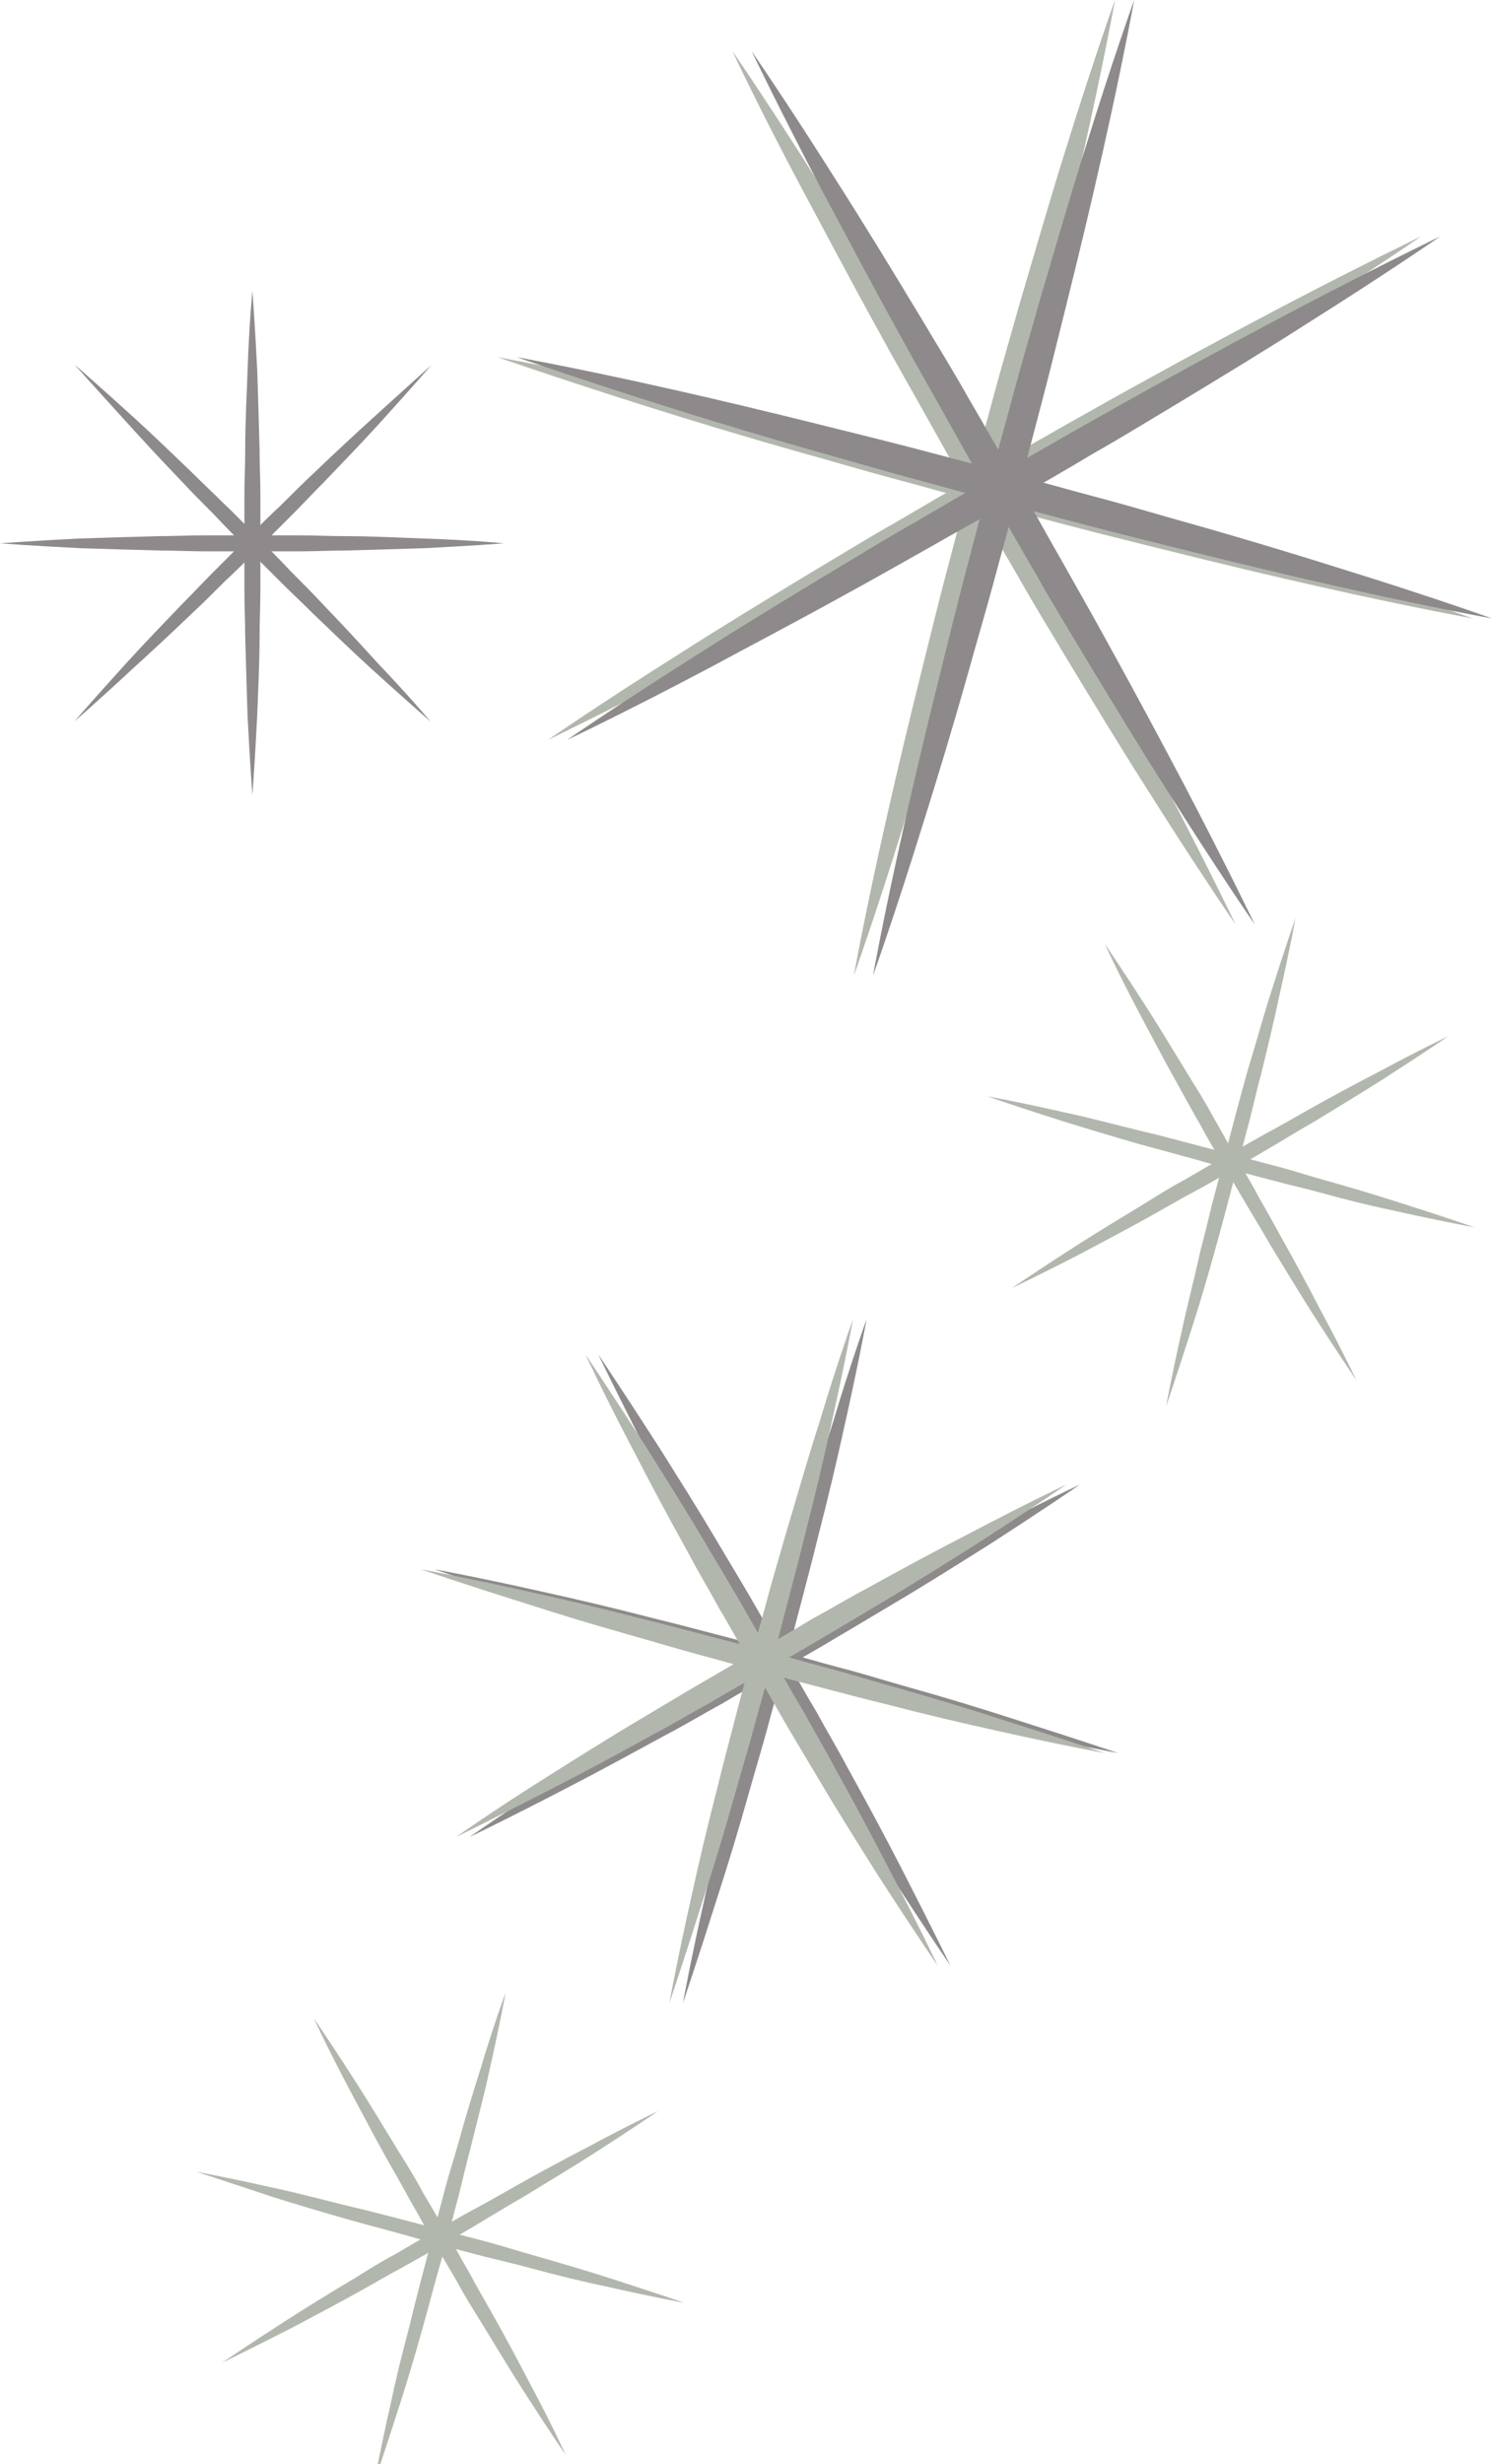 <?xml version="1.0" encoding="utf-8"?>
<!-- Generator: Adobe Illustrator 18.1.1, SVG Export Plug-In . SVG Version: 6.00 Build 0)  -->
<svg version="1.1" id="Layer_1" xmlns="http://www.w3.org/2000/svg" xmlns:xlink="http://www.w3.org/1999/xlink" x="0px" y="0px"
	 viewBox="415.6 202 186.8 308.4" enable-background="new 415.6 202 186.8 308.4" xml:space="preserve">
<g>
	<path fill="#8E8A8B" d="M490.5,371.5c0,0,3.1,4.6,7.6,11.6c2.2,3.5,4.8,7.6,7.4,12c1.3,2.2,2.7,4.5,4.1,6.9
		c1.4,2.4,2.7,4.8,4.1,7.1c1.4,2.4,2.7,4.8,4.1,7.1c1.3,2.4,2.7,4.7,3.9,7c2.5,4.5,4.8,8.8,6.7,12.5c3.8,7.4,6.2,12.3,6.2,12.3
		s-3.1-4.5-7.6-11.5c-2.2-3.5-4.8-7.6-7.4-12c-1.3-2.2-2.7-4.5-4.1-6.9c-1.4-2.4-2.7-4.8-4.1-7.1c-1.4-2.4-2.7-4.8-4.1-7.1
		c-1.3-2.4-2.7-4.7-3.9-7c-2.5-4.5-4.8-8.8-6.7-12.5C492.9,376.5,490.5,371.5,490.5,371.5z"/>
	<path fill="#8E8A8B" d="M474.4,431.9c0,0,4.5-3.2,11.5-7.6c3.5-2.2,7.6-4.8,12-7.4c2.2-1.3,4.5-2.7,6.9-4.1
		c2.4-1.4,4.8-2.8,7.1-4.1c2.4-1.3,4.8-2.7,7.1-4.1c2.4-1.3,4.7-2.7,7-3.9c4.5-2.5,8.8-4.8,12.5-6.7c7.3-3.9,12.3-6.2,12.3-6.2
		s-4.5,3.1-11.5,7.6c-3.5,2.2-7.6,4.8-12,7.4c-2.2,1.3-4.5,2.7-6.9,4.1c-2.3,1.4-4.8,2.8-7.1,4.1c-2.4,1.4-4.8,2.7-7.1,4.1
		c-2.4,1.3-4.7,2.7-7,3.9c-4.6,2.5-8.8,4.8-12.5,6.7C479.4,429.5,474.4,431.9,474.4,431.9z"/>
	<path fill="#8E8A8B" d="M524.1,367.1c0,0-1,5.5-2.8,13.5c-0.9,4.1-2,8.8-3.3,13.8c-0.6,2.5-1.3,5.1-2,7.8c-0.7,2.7-1.4,5.3-2.1,8
		c-0.7,2.7-1.5,5.3-2.2,8c-0.7,2.6-1.5,5.2-2.2,7.7c-1.4,5-2.8,9.6-4.1,13.6c-2.5,7.9-4.3,13.2-4.3,13.2s1-5.5,2.8-13.5
		c0.9-4.1,2-8.8,3.3-13.8c0.6-2.5,1.3-5.1,2-7.8c0.7-2.7,1.4-5.3,2.1-8c0.7-2.7,1.5-5.3,2.2-8c0.7-2.6,1.5-5.2,2.2-7.7
		c1.5-5,2.8-9.6,4.1-13.6C522.2,372.3,524.1,367.1,524.1,367.1z"/>
	<path fill="#8E8A8B" d="M470,398.4c0,0,5.5,1,13.5,2.8c4.1,0.9,8.8,2,13.8,3.3c2.5,0.6,5.1,1.3,7.8,2c2.7,0.7,5.3,1.4,8,2.1
		c2.7,0.7,5.3,1.5,8,2.2c2.7,0.7,5.2,1.5,7.7,2.2c5,1.4,9.6,2.8,13.6,4.1c7.9,2.5,13.2,4.3,13.2,4.3s-5.5-1-13.5-2.8
		c-4.1-0.9-8.8-2-13.8-3.3c-2.5-0.6-5.1-1.3-7.8-2c-2.7-0.7-5.3-1.4-8-2.1c-2.7-0.7-5.3-1.5-8-2.2c-2.6-0.7-5.2-1.5-7.7-2.2
		c-5-1.4-9.6-2.8-13.6-4.1C475.1,400.2,470,398.4,470,398.4z"/>
</g>
<g>
	<path fill="#B2B7AE" d="M507.3,208.4c0,0,4.5,6.5,10.8,16.5c3.2,5,6.8,10.9,10.6,17.2c1.9,3.2,3.9,6.4,5.8,9.8
		c2,3.4,3.9,6.8,5.9,10.2c2,3.4,3.9,6.9,5.8,10.2c1.9,3.4,3.8,6.7,5.6,10c3.6,6.5,6.8,12.5,9.6,17.8c5.5,10.5,8.9,17.6,8.9,17.6
		s-4.5-6.5-10.8-16.5c-3.2-5-6.8-10.9-10.6-17.2c-1.9-3.2-3.9-6.4-5.8-9.8c-2-3.4-3.9-6.8-5.9-10.2c-2-3.4-3.9-6.8-5.8-10.2
		c-1.9-3.4-3.8-6.7-5.6-10c-3.6-6.5-6.8-12.6-9.6-17.8C510.6,215.5,507.3,208.4,507.3,208.4z"/>
	<path fill="#B2B7AE" d="M484.2,294.6c0,0,6.5-4.5,16.5-10.8c5-3.2,10.9-6.8,17.2-10.6c3.2-1.9,6.4-3.9,9.8-5.8
		c3.4-2,6.8-4,10.2-5.9c3.4-1.9,6.9-3.9,10.2-5.8c3.4-1.9,6.7-3.8,10-5.6c6.5-3.6,12.5-6.8,17.8-9.6c10.5-5.5,17.6-8.9,17.6-8.9
		s-6.5,4.5-16.5,10.8c-5,3.2-10.9,6.8-17.2,10.6c-3.2,1.9-6.4,3.9-9.8,5.8c-3.3,2-6.8,4-10.2,5.9c-3.4,2-6.9,3.9-10.2,5.8
		c-3.4,1.9-6.7,3.8-10,5.6c-6.5,3.6-12.6,6.8-17.8,9.6C491.3,291.2,484.2,294.6,484.2,294.6z"/>
	<path fill="#B2B7AE" d="M555.2,202c0,0-1.4,7.8-4,19.3c-1.3,5.8-2.9,12.5-4.7,19.7c-0.9,3.6-1.8,7.3-2.8,11.1c-1,3.8-2,7.6-3,11.4
		s-2.1,7.6-3.1,11.4c-1,3.7-2.1,7.4-3.1,11c-2,7.1-4,13.7-5.8,19.4c-3.5,11.3-6.2,18.8-6.2,18.8s1.4-7.8,4-19.3
		c1.3-5.8,2.9-12.5,4.7-19.7c0.9-3.6,1.8-7.3,2.8-11.1c1-3.8,2-7.6,3-11.4s2.1-7.6,3.1-11.4c1-3.7,2.1-7.4,3.1-11
		c2.1-7.1,4-13.7,5.8-19.4C552.5,209.5,555.2,202,555.2,202z"/>
	<path fill="#B2B7AE" d="M477.9,246.7c0,0,7.8,1.4,19.3,4c5.8,1.3,12.5,2.9,19.7,4.7c3.6,0.9,7.3,1.8,11.1,2.8c3.8,1,7.6,2,11.4,3
		s7.6,2.1,11.4,3.1c3.7,1,7.4,2.1,11,3.1c7.1,2,13.7,4,19.4,5.8c11.3,3.5,18.8,6.2,18.8,6.2s-7.8-1.4-19.3-4
		c-5.8-1.3-12.5-2.9-19.7-4.7c-3.6-0.9-7.3-1.8-11.1-2.8c-3.8-1-7.6-2-11.4-3s-7.6-2.1-11.4-3.1c-3.7-1-7.4-2.1-11-3.1
		c-7.1-2-13.7-4-19.4-5.8C485.3,249.3,477.9,246.7,477.9,246.7z"/>
</g>
<g>
	<path fill="#8E8A8B" d="M509.7,208.4c0,0,4.5,6.5,10.8,16.5c3.2,5,6.8,10.9,10.6,17.2c1.9,3.2,3.9,6.4,5.8,9.8
		c2,3.4,3.9,6.8,5.9,10.2c2,3.4,3.9,6.9,5.8,10.2c1.9,3.4,3.8,6.7,5.6,10c3.6,6.5,6.8,12.5,9.6,17.8c5.5,10.5,8.9,17.6,8.9,17.6
		s-4.5-6.5-10.8-16.5c-3.2-5-6.8-10.9-10.6-17.2c-1.9-3.2-3.9-6.4-5.8-9.8c-2-3.4-3.9-6.8-5.9-10.2c-2-3.4-3.9-6.8-5.8-10.2
		c-1.9-3.4-3.8-6.7-5.6-10c-3.6-6.5-6.8-12.6-9.6-17.8C513.1,215.5,509.7,208.4,509.7,208.4z"/>
	<path fill="#8E8A8B" d="M486.6,294.6c0,0,6.5-4.5,16.5-10.8c5-3.2,10.9-6.8,17.2-10.6c3.2-1.9,6.4-3.9,9.8-5.8
		c3.4-2,6.8-4,10.2-5.9s6.9-3.9,10.2-5.8c3.4-1.9,6.7-3.8,10-5.6c6.5-3.6,12.5-6.8,17.8-9.6c10.5-5.5,17.6-8.9,17.6-8.9
		s-6.5,4.5-16.5,10.8c-5,3.2-10.9,6.8-17.2,10.6c-3.2,1.9-6.4,3.9-9.8,5.8c-3.3,2-6.8,4-10.2,5.9c-3.4,2-6.9,3.9-10.2,5.8
		c-3.4,1.9-6.7,3.8-10,5.6c-6.5,3.6-12.6,6.8-17.8,9.6C493.8,291.2,486.6,294.6,486.6,294.6z"/>
	<path fill="#8E8A8B" d="M557.6,202c0,0-1.4,7.8-4,19.3c-1.3,5.8-2.9,12.5-4.7,19.7c-0.9,3.6-1.8,7.3-2.8,11.1c-1,3.8-2,7.6-3,11.4
		s-2.1,7.6-3.1,11.4c-1,3.7-2.1,7.4-3.1,11c-2,7.1-4,13.7-5.8,19.4c-3.5,11.3-6.2,18.8-6.2,18.8s1.4-7.8,4-19.3
		c1.3-5.8,2.9-12.5,4.7-19.7c0.9-3.6,1.8-7.3,2.8-11.1c1-3.8,2-7.6,3-11.4s2.1-7.6,3.1-11.4c1-3.7,2.1-7.4,3.1-11
		c2.1-7.1,4-13.7,5.8-19.4C554.9,209.5,557.6,202,557.6,202z"/>
	<path fill="#8E8A8B" d="M480.3,246.7c0,0,7.8,1.4,19.3,4c5.8,1.3,12.5,2.9,19.7,4.7c3.6,0.9,7.3,1.8,11.1,2.8s7.6,2,11.4,3
		s7.6,2.1,11.4,3.1s7.4,2.1,11,3.1c7.1,2,13.7,4,19.4,5.8c11.3,3.5,18.8,6.2,18.8,6.2s-7.8-1.4-19.3-4c-5.8-1.3-12.5-2.9-19.7-4.7
		c-3.6-0.9-7.3-1.8-11.1-2.8c-3.8-1-7.6-2-11.4-3s-7.6-2.1-11.4-3.1c-3.7-1-7.4-2.1-11-3.1c-7.1-2-13.7-4-19.4-5.8
		C487.7,249.3,480.3,246.7,480.3,246.7z"/>
</g>
<g>
	<path fill="#B2B7AE" d="M488.9,371.5c0,0,3.1,4.6,7.6,11.6c2.2,3.5,4.8,7.6,7.4,12c1.3,2.2,2.7,4.5,4.1,6.9
		c1.4,2.4,2.7,4.8,4.1,7.1c1.4,2.4,2.7,4.8,4.1,7.1c1.3,2.4,2.7,4.7,3.9,7c2.5,4.5,4.8,8.8,6.7,12.5c3.9,7.4,6.2,12.3,6.2,12.3
		s-3.1-4.5-7.6-11.5c-2.2-3.5-4.8-7.6-7.4-12c-1.3-2.2-2.7-4.5-4.1-6.9c-1.4-2.4-2.7-4.8-4.1-7.1s-2.7-4.8-4.1-7.1
		c-1.3-2.4-2.7-4.7-3.9-7c-2.5-4.5-4.8-8.8-6.7-12.5C491.2,376.5,488.9,371.5,488.9,371.5z"/>
	<path fill="#B2B7AE" d="M472.7,431.9c0,0,4.5-3.2,11.5-7.6c3.5-2.2,7.6-4.8,12-7.4c2.2-1.3,4.5-2.7,6.9-4.1
		c2.4-1.4,4.8-2.8,7.1-4.1c2.4-1.3,4.8-2.7,7.1-4.1c2.4-1.3,4.7-2.7,7-3.9c4.5-2.5,8.8-4.8,12.5-6.7c7.4-3.9,12.3-6.2,12.3-6.2
		s-4.5,3.1-11.5,7.6c-3.5,2.2-7.6,4.8-12,7.4c-2.2,1.3-4.5,2.7-6.9,4.1c-2.3,1.4-4.8,2.8-7.1,4.1c-2.4,1.4-4.8,2.7-7.1,4.1
		c-2.4,1.3-4.7,2.7-7,3.9c-4.5,2.5-8.8,4.8-12.5,6.7C477.6,429.5,472.7,431.9,472.7,431.9z"/>
	<path fill="#B2B7AE" d="M522.4,367.1c0,0-1,5.5-2.8,13.5c-0.9,4.1-2,8.8-3.3,13.8c-0.6,2.5-1.3,5.1-2,7.8c-0.7,2.7-1.4,5.3-2.1,8
		c-0.7,2.7-1.5,5.3-2.2,8c-0.7,2.6-1.5,5.2-2.2,7.7c-1.4,5-2.8,9.6-4.1,13.6c-2.5,7.9-4.3,13.2-4.3,13.2s1-5.5,2.8-13.5
		c0.9-4.1,2-8.8,3.3-13.8c0.6-2.5,1.3-5.1,2-7.8c0.7-2.7,1.4-5.3,2.1-8c0.7-2.7,1.5-5.3,2.2-8c0.7-2.6,1.5-5.2,2.2-7.7
		c1.5-5,2.8-9.6,4.1-13.6C520.5,372.3,522.4,367.1,522.4,367.1z"/>
	<path fill="#B2B7AE" d="M468.3,398.4c0,0,5.5,1,13.5,2.8c4.1,0.9,8.8,2,13.8,3.3c2.5,0.6,5.1,1.3,7.8,2c2.7,0.7,5.3,1.4,8,2.1
		c2.7,0.7,5.3,1.5,8,2.2c2.6,0.7,5.2,1.5,7.7,2.2c5,1.4,9.6,2.8,13.6,4.1c7.9,2.5,13.2,4.3,13.2,4.3s-5.5-1-13.5-2.8
		c-4.1-0.9-8.8-2-13.8-3.3c-2.5-0.6-5.1-1.3-7.8-2c-2.7-0.7-5.3-1.4-8-2.1c-2.7-0.7-5.3-1.5-8-2.2c-2.6-0.7-5.2-1.5-7.7-2.2
		c-5-1.4-9.6-2.8-13.6-4.1C473.5,400.2,468.3,398.4,468.3,398.4z"/>
</g>
<g>
	<path fill="#B2B7AE" d="M553.9,320.1c0,0,2.2,3.2,5.4,8.2c1.6,2.5,3.4,5.5,5.3,8.6c1,1.6,2,3.2,2.9,4.9c1,1.7,1.9,3.4,2.9,5.1
		c1,1.7,2,3.4,2.9,5.1c1,1.7,1.9,3.4,2.8,5c1.8,3.2,3.4,6.2,4.8,8.9c2.8,5.2,4.5,8.8,4.5,8.8s-2.2-3.2-5.4-8.2
		c-1.6-2.5-3.4-5.5-5.3-8.6c-0.9-1.6-1.9-3.2-2.9-4.9c-1-1.7-2-3.4-3-5.1c-1-1.7-2-3.4-2.9-5.1c-1-1.7-1.9-3.4-2.8-5
		c-1.8-3.2-3.4-6.3-4.8-8.9C555.5,323.6,553.9,320.1,553.9,320.1z"/>
	<path fill="#B2B7AE" d="M542.3,363.2c0,0,3.2-2.2,8.2-5.4c2.5-1.6,5.5-3.4,8.6-5.3c1.6-1,3.2-2,4.9-2.9c1.7-1,3.4-2,5.1-2.9
		c1.7-1,3.5-2,5.1-2.9c1.7-0.9,3.4-1.9,5-2.8c3.2-1.8,6.2-3.4,8.9-4.8c5.2-2.8,8.8-4.5,8.8-4.5s-3.2,2.2-8.2,5.4
		c-2.5,1.6-5.5,3.4-8.6,5.3c-1.6,0.9-3.2,1.9-4.9,2.9c-1.7,1-3.4,2-5.1,3c-1.7,1-3.4,2-5.1,2.9c-1.7,0.9-3.4,1.9-5,2.8
		c-3.2,1.8-6.3,3.4-8.9,4.8C545.9,361.5,542.3,363.2,542.3,363.2z"/>
	<path fill="#B2B7AE" d="M577.8,316.9c0,0-0.7,3.9-2,9.6c-0.6,2.9-1.4,6.2-2.3,9.9c-0.5,1.8-0.9,3.6-1.4,5.6c-0.5,1.9-1,3.8-1.5,5.7
		s-1,3.8-1.5,5.7c-0.5,1.9-1,3.7-1.5,5.5c-1,3.6-2,6.9-2.9,9.7c-1.8,5.6-3.1,9.4-3.1,9.4s0.7-3.9,2-9.6c0.6-2.9,1.5-6.2,2.3-9.9
		c0.5-1.8,0.9-3.6,1.4-5.6c0.5-1.9,1-3.8,1.5-5.7s1-3.8,1.5-5.7c0.5-1.9,1-3.7,1.5-5.5c1.1-3.6,2-6.9,2.9-9.7
		C576.5,320.6,577.8,316.9,577.8,316.9z"/>
	<path fill="#B2B7AE" d="M539.2,339.2c0,0,3.9,0.7,9.6,2c2.9,0.6,6.2,1.5,9.9,2.4c1.8,0.4,3.6,0.9,5.5,1.4c1.9,0.5,3.8,1,5.7,1.5
		c1.9,0.5,3.8,1,5.7,1.5c1.9,0.5,3.7,1.1,5.5,1.6c3.6,1,6.9,2,9.7,2.9c5.7,1.8,9.4,3.1,9.4,3.1s-3.9-0.7-9.7-2
		c-2.9-0.6-6.2-1.4-9.8-2.4c-1.8-0.5-3.7-0.9-5.5-1.4c-1.9-0.5-3.8-1-5.7-1.5c-1.9-0.5-3.8-1.1-5.7-1.6c-1.8-0.5-3.7-1-5.5-1.5
		c-3.5-1-6.8-2-9.7-2.9C542.9,340.5,539.2,339.2,539.2,339.2z"/>
</g>
<g>
	<path fill="#B2B7AE" d="M454.9,454.6c0,0,2.2,3.2,5.4,8.2c1.6,2.5,3.4,5.5,5.3,8.6c1,1.6,2,3.2,2.9,4.9c1,1.7,2,3.4,3,5.1
		c1,1.7,1.9,3.4,2.9,5.1c0.9,1.7,1.9,3.4,2.8,5c1.8,3.2,3.4,6.2,4.8,8.9c2.8,5.2,4.4,8.8,4.4,8.8s-2.2-3.2-5.4-8.2
		c-1.6-2.5-3.4-5.5-5.3-8.6c-1-1.6-2-3.2-2.9-4.9c-1-1.7-2-3.4-3-5.1c-1-1.7-1.9-3.4-2.9-5.1c-0.9-1.7-1.9-3.4-2.8-5
		c-1.8-3.2-3.4-6.3-4.8-8.9C456.5,458.1,454.9,454.6,454.9,454.6z"/>
	<path fill="#B2B7AE" d="M443.4,497.7c0,0,3.2-2.2,8.2-5.4c2.5-1.6,5.4-3.4,8.6-5.3c1.6-1,3.2-2,4.9-2.9c1.7-1,3.4-2,5.1-2.9
		c1.7-1,3.4-2,5.1-2.9c1.7-0.9,3.4-1.9,5-2.8c3.2-1.8,6.2-3.4,8.9-4.8c5.2-2.8,8.8-4.5,8.8-4.5s-3.2,2.2-8.2,5.4
		c-2.5,1.6-5.5,3.4-8.6,5.3c-1.6,0.9-3.2,1.9-4.9,2.9c-1.6,1-3.4,2-5.1,3c-1.7,1-3.5,2-5.1,2.9c-1.7,0.9-3.4,1.9-5,2.8
		c-3.2,1.8-6.3,3.4-8.9,4.8C446.9,496,443.4,497.7,443.4,497.7z"/>
	<path fill="#B2B7AE" d="M478.9,451.4c0,0-0.7,3.9-2,9.6c-0.6,2.9-1.5,6.2-2.4,9.9c-0.5,1.8-0.9,3.6-1.4,5.6c-0.5,1.9-1,3.8-1.5,5.7
		s-1.1,3.8-1.6,5.7c-0.5,1.9-1,3.7-1.5,5.5c-1,3.6-2,6.9-2.9,9.7c-1.8,5.6-3.1,9.4-3.1,9.4s0.7-3.9,2-9.6c0.6-2.9,1.4-6.2,2.4-9.9
		c0.4-1.8,0.9-3.6,1.4-5.6c0.5-1.9,1-3.8,1.5-5.7s1-3.8,1.5-5.7c0.5-1.9,1.1-3.7,1.6-5.5c1-3.6,2-6.9,2.9-9.7
		C477.5,455.1,478.9,451.4,478.9,451.4z"/>
	<path fill="#B2B7AE" d="M440.2,473.8c0,0,3.9,0.7,9.6,2c2.9,0.6,6.2,1.5,9.9,2.4c1.8,0.4,3.6,0.9,5.6,1.4c1.9,0.5,3.8,1,5.7,1.5
		s3.8,1,5.7,1.5c1.9,0.5,3.7,1.1,5.5,1.6c3.5,1,6.9,2,9.7,2.9c5.6,1.8,9.4,3.1,9.4,3.1s-3.9-0.7-9.6-2c-2.9-0.6-6.2-1.4-9.9-2.4
		c-1.8-0.5-3.6-0.9-5.6-1.4c-1.9-0.5-3.8-1-5.7-1.5s-3.8-1.1-5.7-1.6c-1.9-0.5-3.7-1-5.5-1.5c-3.5-1-6.9-2-9.7-2.9
		C443.9,475,440.2,473.8,440.2,473.8z"/>
</g>
<g>
	<path fill="#8E8A8B" d="M424.9,292.3c0,0,2.6-3,6.6-7.4c2-2.2,4.4-4.7,6.9-7.3c1.3-1.3,2.6-2.7,4-4.1c1.4-1.4,2.8-2.8,4.2-4.2
		c1.4-1.4,2.8-2.8,4.2-4.1c1.4-1.4,2.7-2.7,4.1-4c2.7-2.6,5.2-4.9,7.4-6.9c4.4-4,7.3-6.6,7.3-6.6s-2.6,3-6.6,7.4
		c-2,2.2-4.4,4.7-6.9,7.3c-1.3,1.3-2.6,2.7-4,4.1c-1.4,1.4-2.8,2.8-4.2,4.2c-1.4,1.4-2.8,2.8-4.2,4.1c-1.4,1.4-2.7,2.7-4.1,4
		c-2.7,2.6-5.2,4.9-7.4,6.9C427.9,289.7,424.9,292.3,424.9,292.3z"/>
	<path fill="#8E8A8B" d="M469.5,292.3c0,0-3-2.6-7.4-6.6c-2.2-2-4.7-4.4-7.3-6.9c-1.3-1.3-2.7-2.6-4.1-4c-1.4-1.4-2.8-2.8-4.2-4.2
		c-1.4-1.4-2.8-2.8-4.1-4.2c-1.4-1.4-2.7-2.7-4-4.1c-2.6-2.7-4.9-5.2-6.9-7.4c-4-4.4-6.6-7.3-6.6-7.3s3,2.6,7.4,6.6
		c2.2,2,4.7,4.4,7.3,6.9c1.3,1.3,2.7,2.6,4.1,4c1.4,1.3,2.8,2.8,4.2,4.2c1.4,1.4,2.8,2.8,4.1,4.2c1.4,1.4,2.7,2.7,4,4.1
		c2.6,2.7,4.9,5.2,6.9,7.4C467,289.3,469.5,292.3,469.5,292.3z"/>
	<path fill="#8E8A8B" d="M415.6,270c0,0,3.9-0.3,9.8-0.6c3-0.1,6.4-0.2,10.1-0.3c1.9,0,3.8-0.1,5.7-0.1c2,0,3.9,0,5.9,0
		c2,0,3.9,0,5.9,0c1.9,0,3.8,0.1,5.7,0.1c3.7,0,7.1,0.2,10.1,0.3c5.9,0.2,9.9,0.6,9.9,0.6s-3.9,0.3-9.8,0.6c-3,0.1-6.4,0.2-10.1,0.3
		c-1.9,0-3.8,0.1-5.7,0.1c-2,0-3.9,0-5.9,0s-3.9,0-5.9,0c-1.9,0-3.8-0.1-5.7-0.1c-3.7-0.1-7.1-0.2-10.1-0.3
		C419.6,270.3,415.6,270,415.6,270z"/>
	<path fill="#8E8A8B" d="M447.2,301.5c0,0-0.3-3.9-0.6-9.8c-0.1-3-0.2-6.4-0.3-10.1c0-1.9-0.1-3.8-0.1-5.7c0-2,0-3.9,0-5.9
		s0-3.9,0-5.9c0-2,0.1-3.8,0.1-5.7c0-3.7,0.2-7.1,0.3-10.1c0.2-5.9,0.6-9.9,0.6-9.9s0.3,3.9,0.6,9.8c0.1,3,0.2,6.4,0.3,10.1
		c0,1.9,0.1,3.8,0.1,5.7s0,3.9,0,5.9s0,3.9,0,5.9c0,1.9-0.1,3.8-0.1,5.7c0,3.7-0.2,7.1-0.3,10.1
		C447.5,297.6,447.2,301.5,447.2,301.5z"/>
</g>
</svg>
